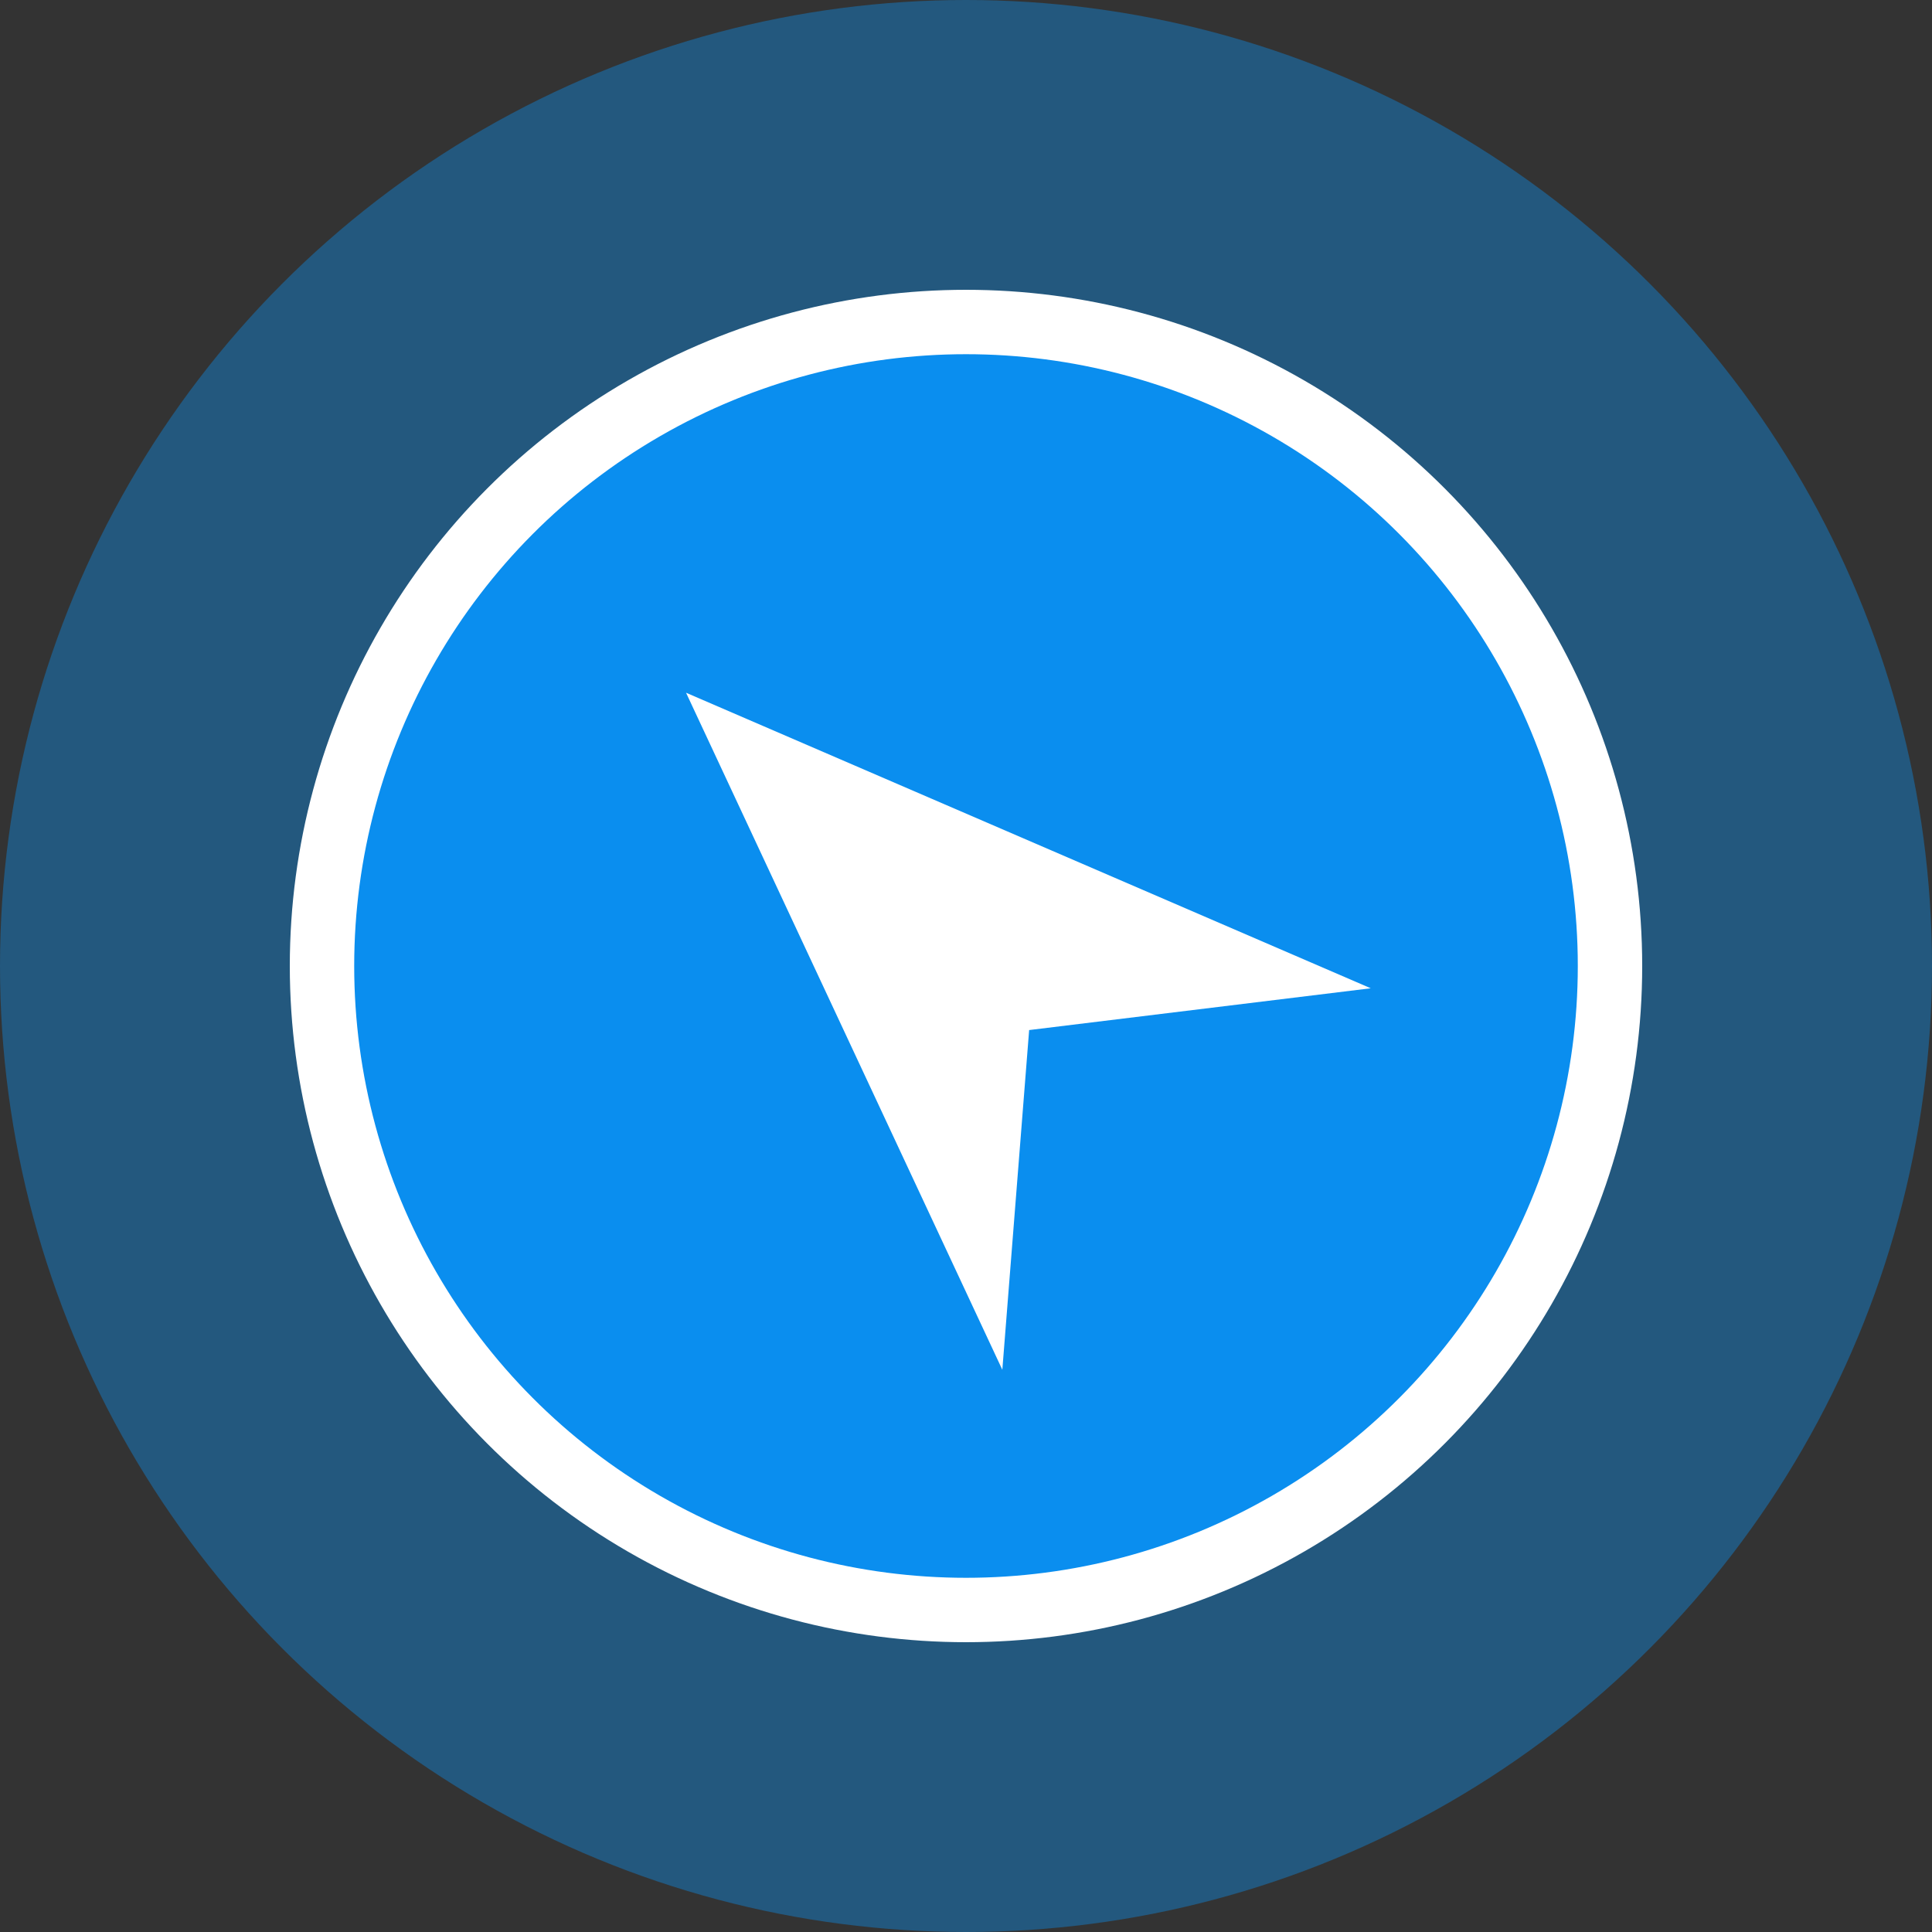 <?xml version="1.0" encoding="UTF-8"?>
<svg width="60px" height="60px" viewBox="0 0 60 60" version="1.1" xmlns="http://www.w3.org/2000/svg" xmlns:xlink="http://www.w3.org/1999/xlink">
    <rect x="0" y="0" width="60" height="60" fill="#333333" stroke="none"/>
    <!-- Generator: Sketch 42 (36781) - http://www.bohemiancoding.com/sketch -->
    <title>YAHI</title>
    <desc>Created with Sketch.</desc>
    <defs></defs>
    <g id="Page-1" stroke="none" stroke-width="1" fill="none" fill-rule="evenodd">
        <g id="YAHI">
            <ellipse id="Oval-11" fill="#0A8EEF" opacity="0.4" cx="30" cy="30" rx="30" ry="30"></ellipse>
            <circle id="Oval-11" stroke="#FFFFFF" stroke-width="2" fill="#0A8EEF" cx="30" cy="30" r="20"></circle>
            <polygon id="Fill-10-Copy-3" fill="#FFFFFF" transform="translate(29.054, 29.089) rotate(-46) translate(-29.054, -29.089) " points="20.819 39.925 28.987 33.195 37.29 39.925 29.121 18.253"></polygon>
        </g>
    </g>
</svg>